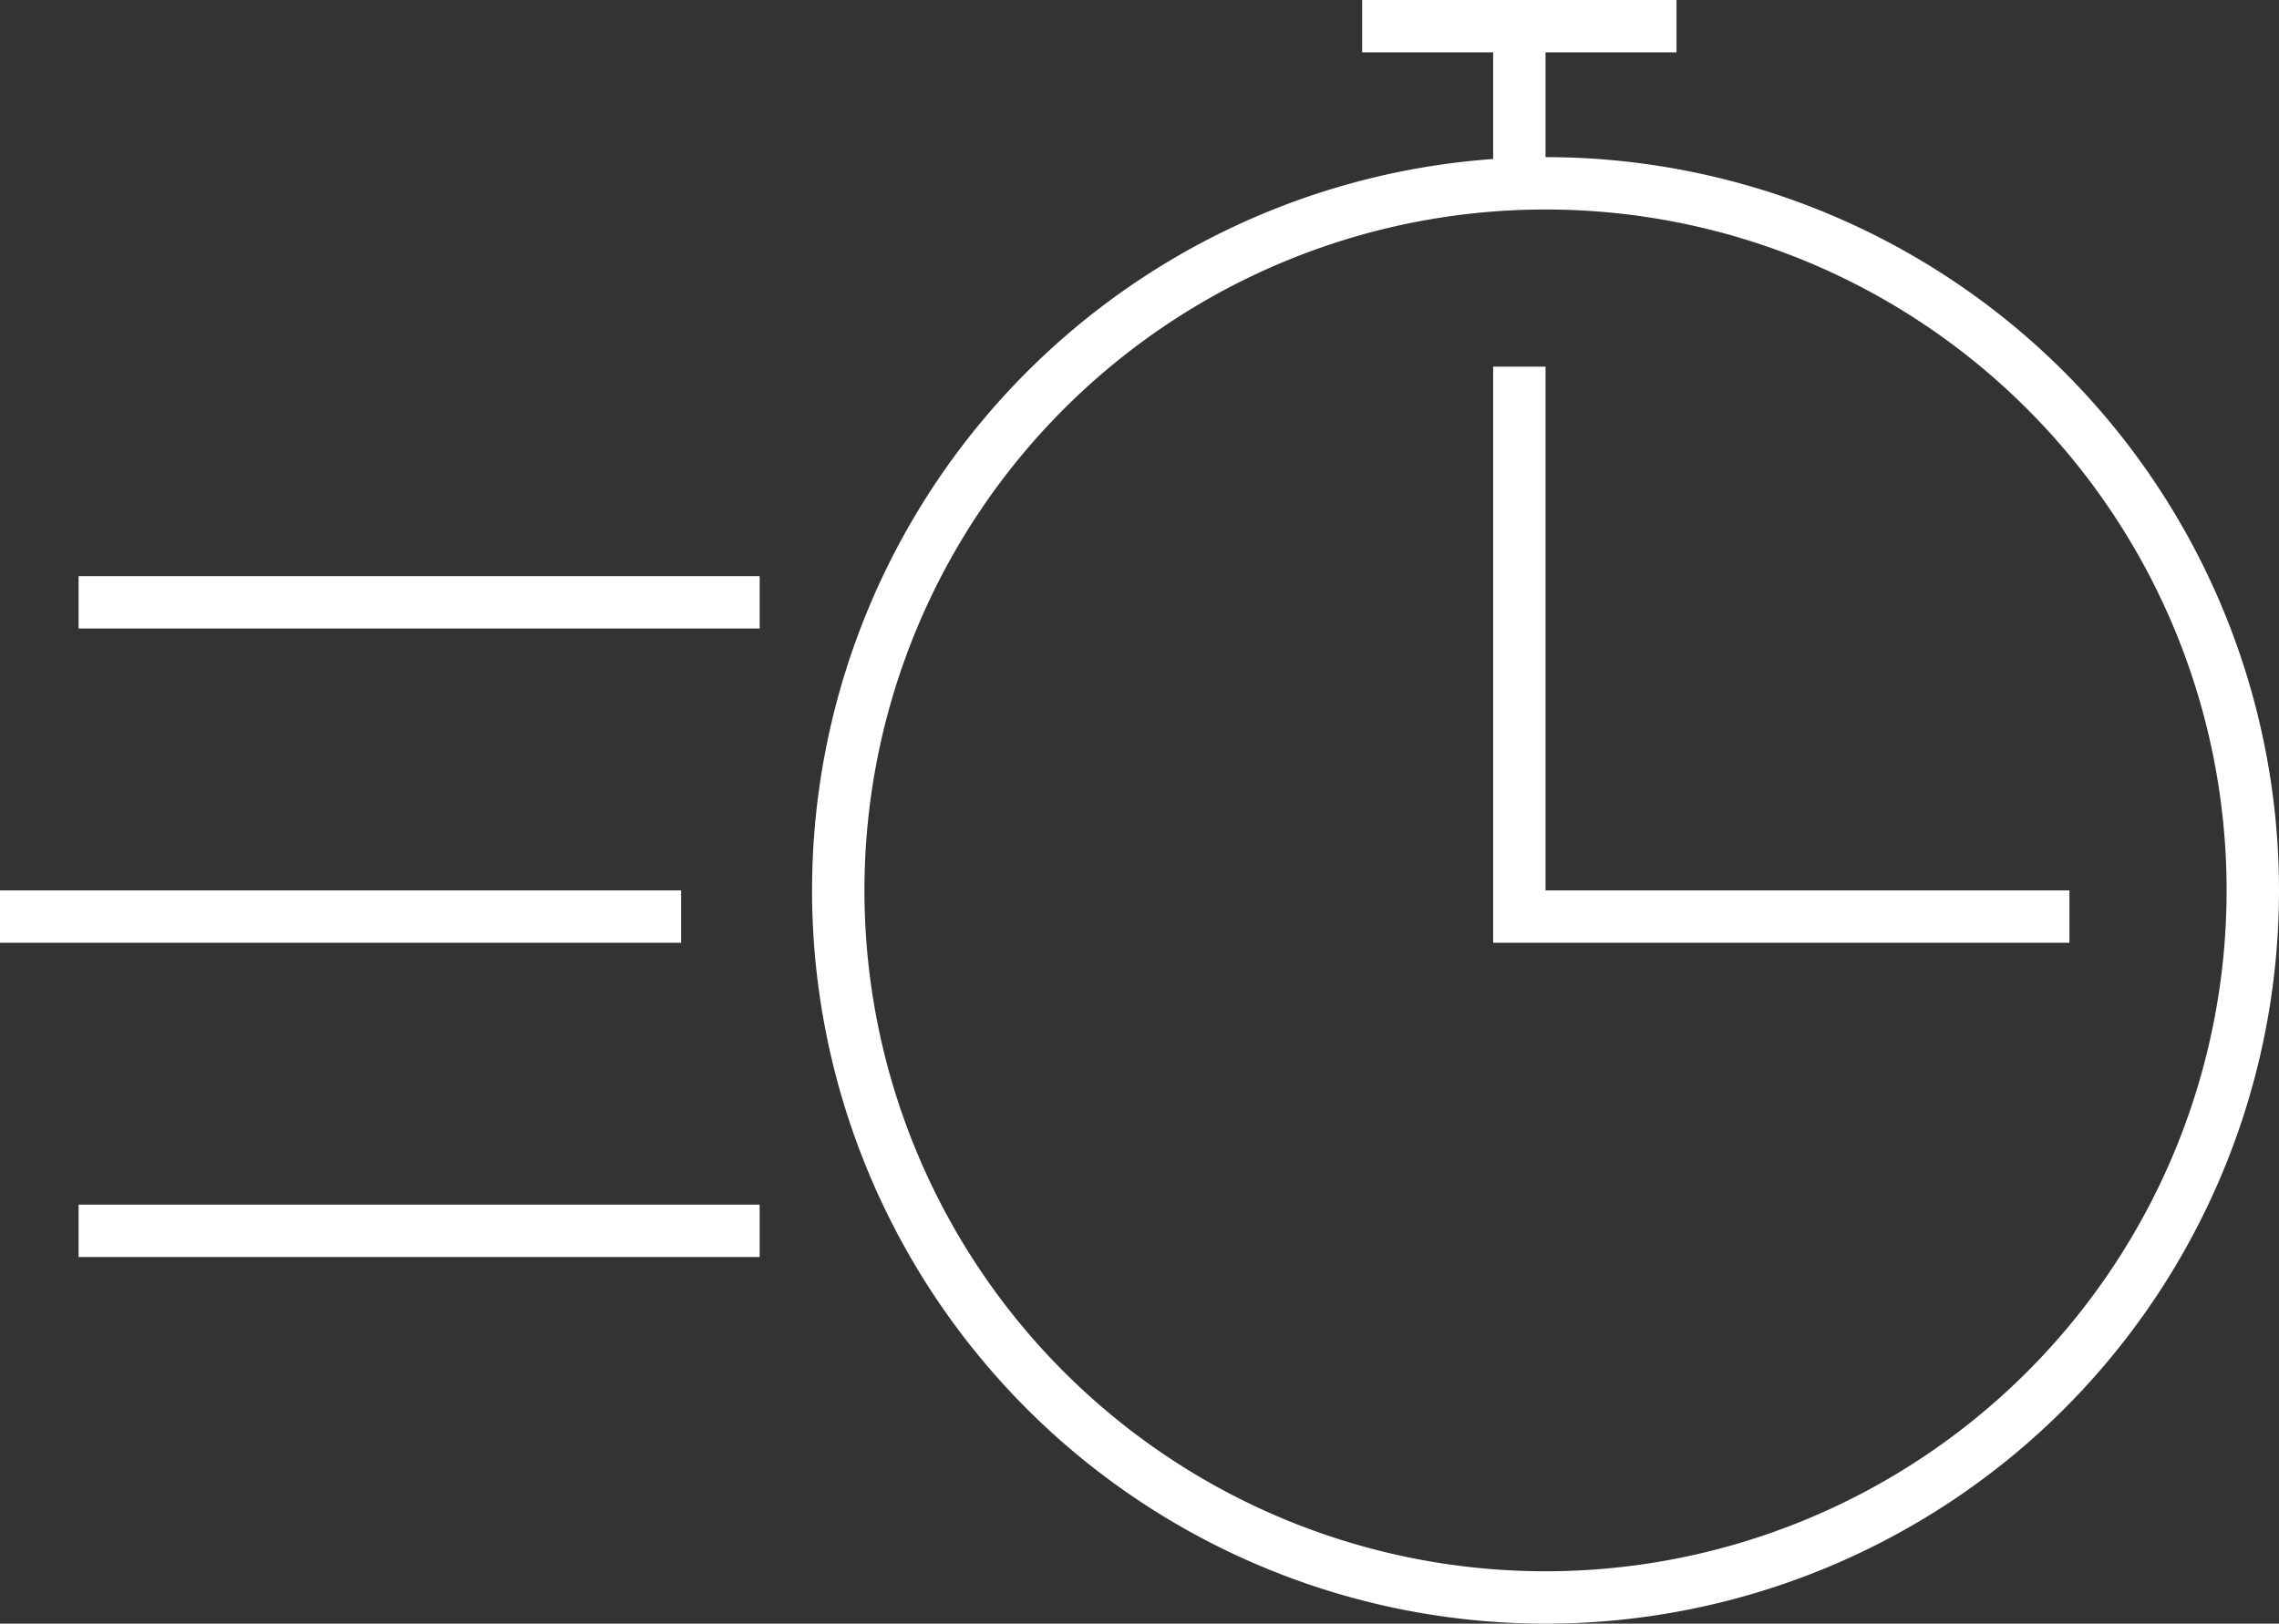 <svg data-name="Ebene 1" id="Ebene_1" viewBox="0 0 43.5 31" xmlns="http://www.w3.org/2000/svg">
	<rect x="0" y="0" width="43.5" height="31" fill="#333333" stroke="none"/>
	<defs>
		<style>.cls-1 {
			fill: #fff;
		}

		.cls-2 {
			fill: none;
			stroke: #fff;
			stroke-miterlimit: 10;
		}</style>
	</defs>
	<title>TimerWeiß</title>
	<path class="cls-1" d="M34,13A13,13,0,1,1,21,26,13,13,0,0,1,34,13m0-1A14,14,0,1,0,48,26,14,14,0,0,0,34,12Z"
		  transform="translate(-4.5 -9)"/>
	<polyline class="cls-2" points="29 7 29 17.5 39.5 17.5"/>
	<polyline class="cls-2" points="26 0.5 32 0.5 29 0.5 29 3.5"/>
	<line class="cls-2" x1="13" y1="17.5" y2="17.5"/>
	<line class="cls-2" x1="14.5" x2="1.5" y1="11.5" y2="11.5"/>
	<line class="cls-2" x1="14.5" x2="1.5" y1="23.5" y2="23.5"/>
</svg>
